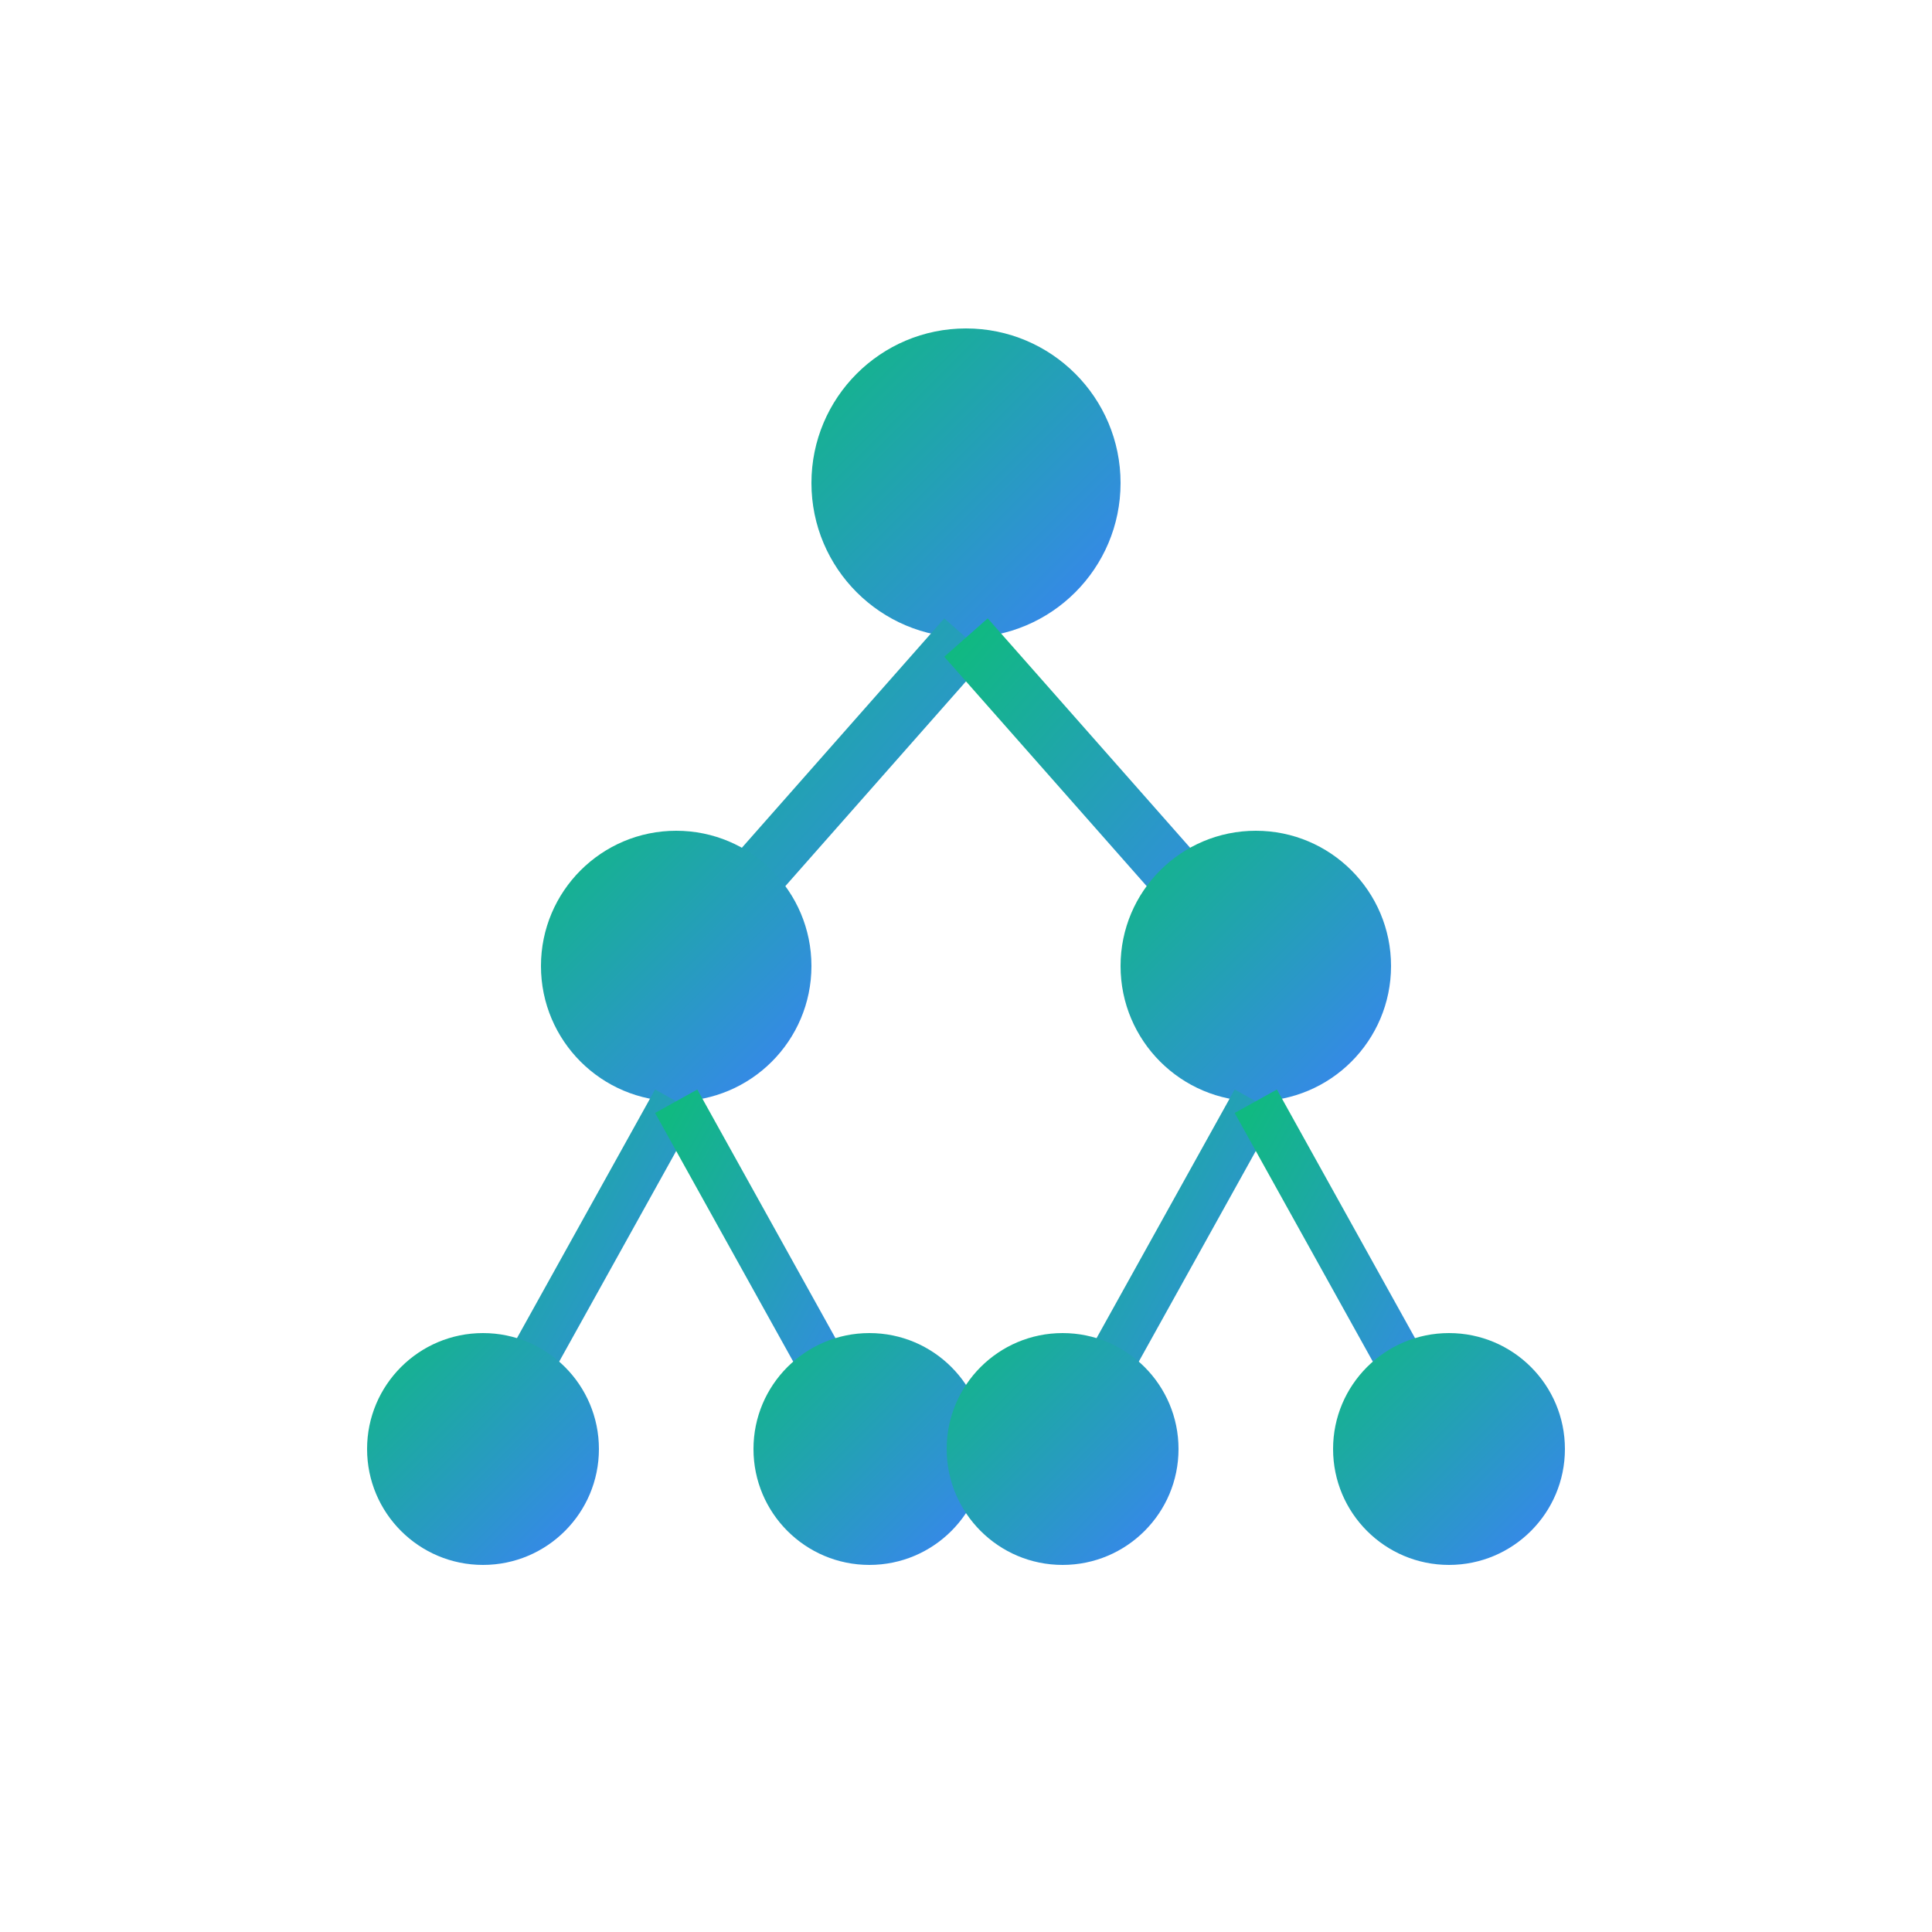 <svg xmlns="http://www.w3.org/2000/svg" viewBox="0 0 100 100">
  <defs>
    <linearGradient id="treeGradient" x1="0%" y1="0%" x2="100%" y2="100%">
      <stop offset="0%" style="stop-color:#10b981;stop-opacity:1" />
      <stop offset="100%" style="stop-color:#3b82f6;stop-opacity:1" />
    </linearGradient>
  </defs>
  
  <circle cx="50" cy="25" r="8" fill="url(#treeGradient)"/>
  
  <line x1="50" y1="33" x2="35" y2="50" stroke="url(#treeGradient)" stroke-width="3"/>
  <line x1="50" y1="33" x2="65" y2="50" stroke="url(#treeGradient)" stroke-width="3"/>
  
  <circle cx="35" cy="50" r="7" fill="url(#treeGradient)"/>
  <circle cx="65" cy="50" r="7" fill="url(#treeGradient)"/>
  
  <line x1="35" y1="57" x2="25" y2="75" stroke="url(#treeGradient)" stroke-width="2.5"/>
  <line x1="35" y1="57" x2="45" y2="75" stroke="url(#treeGradient)" stroke-width="2.5"/>
  <line x1="65" y1="57" x2="55" y2="75" stroke="url(#treeGradient)" stroke-width="2.5"/>
  <line x1="65" y1="57" x2="75" y2="75" stroke="url(#treeGradient)" stroke-width="2.5"/>
  
  <circle cx="25" cy="75" r="6" fill="url(#treeGradient)"/>
  <circle cx="45" cy="75" r="6" fill="url(#treeGradient)"/>
  <circle cx="55" cy="75" r="6" fill="url(#treeGradient)"/>
  <circle cx="75" cy="75" r="6" fill="url(#treeGradient)"/>
</svg>
